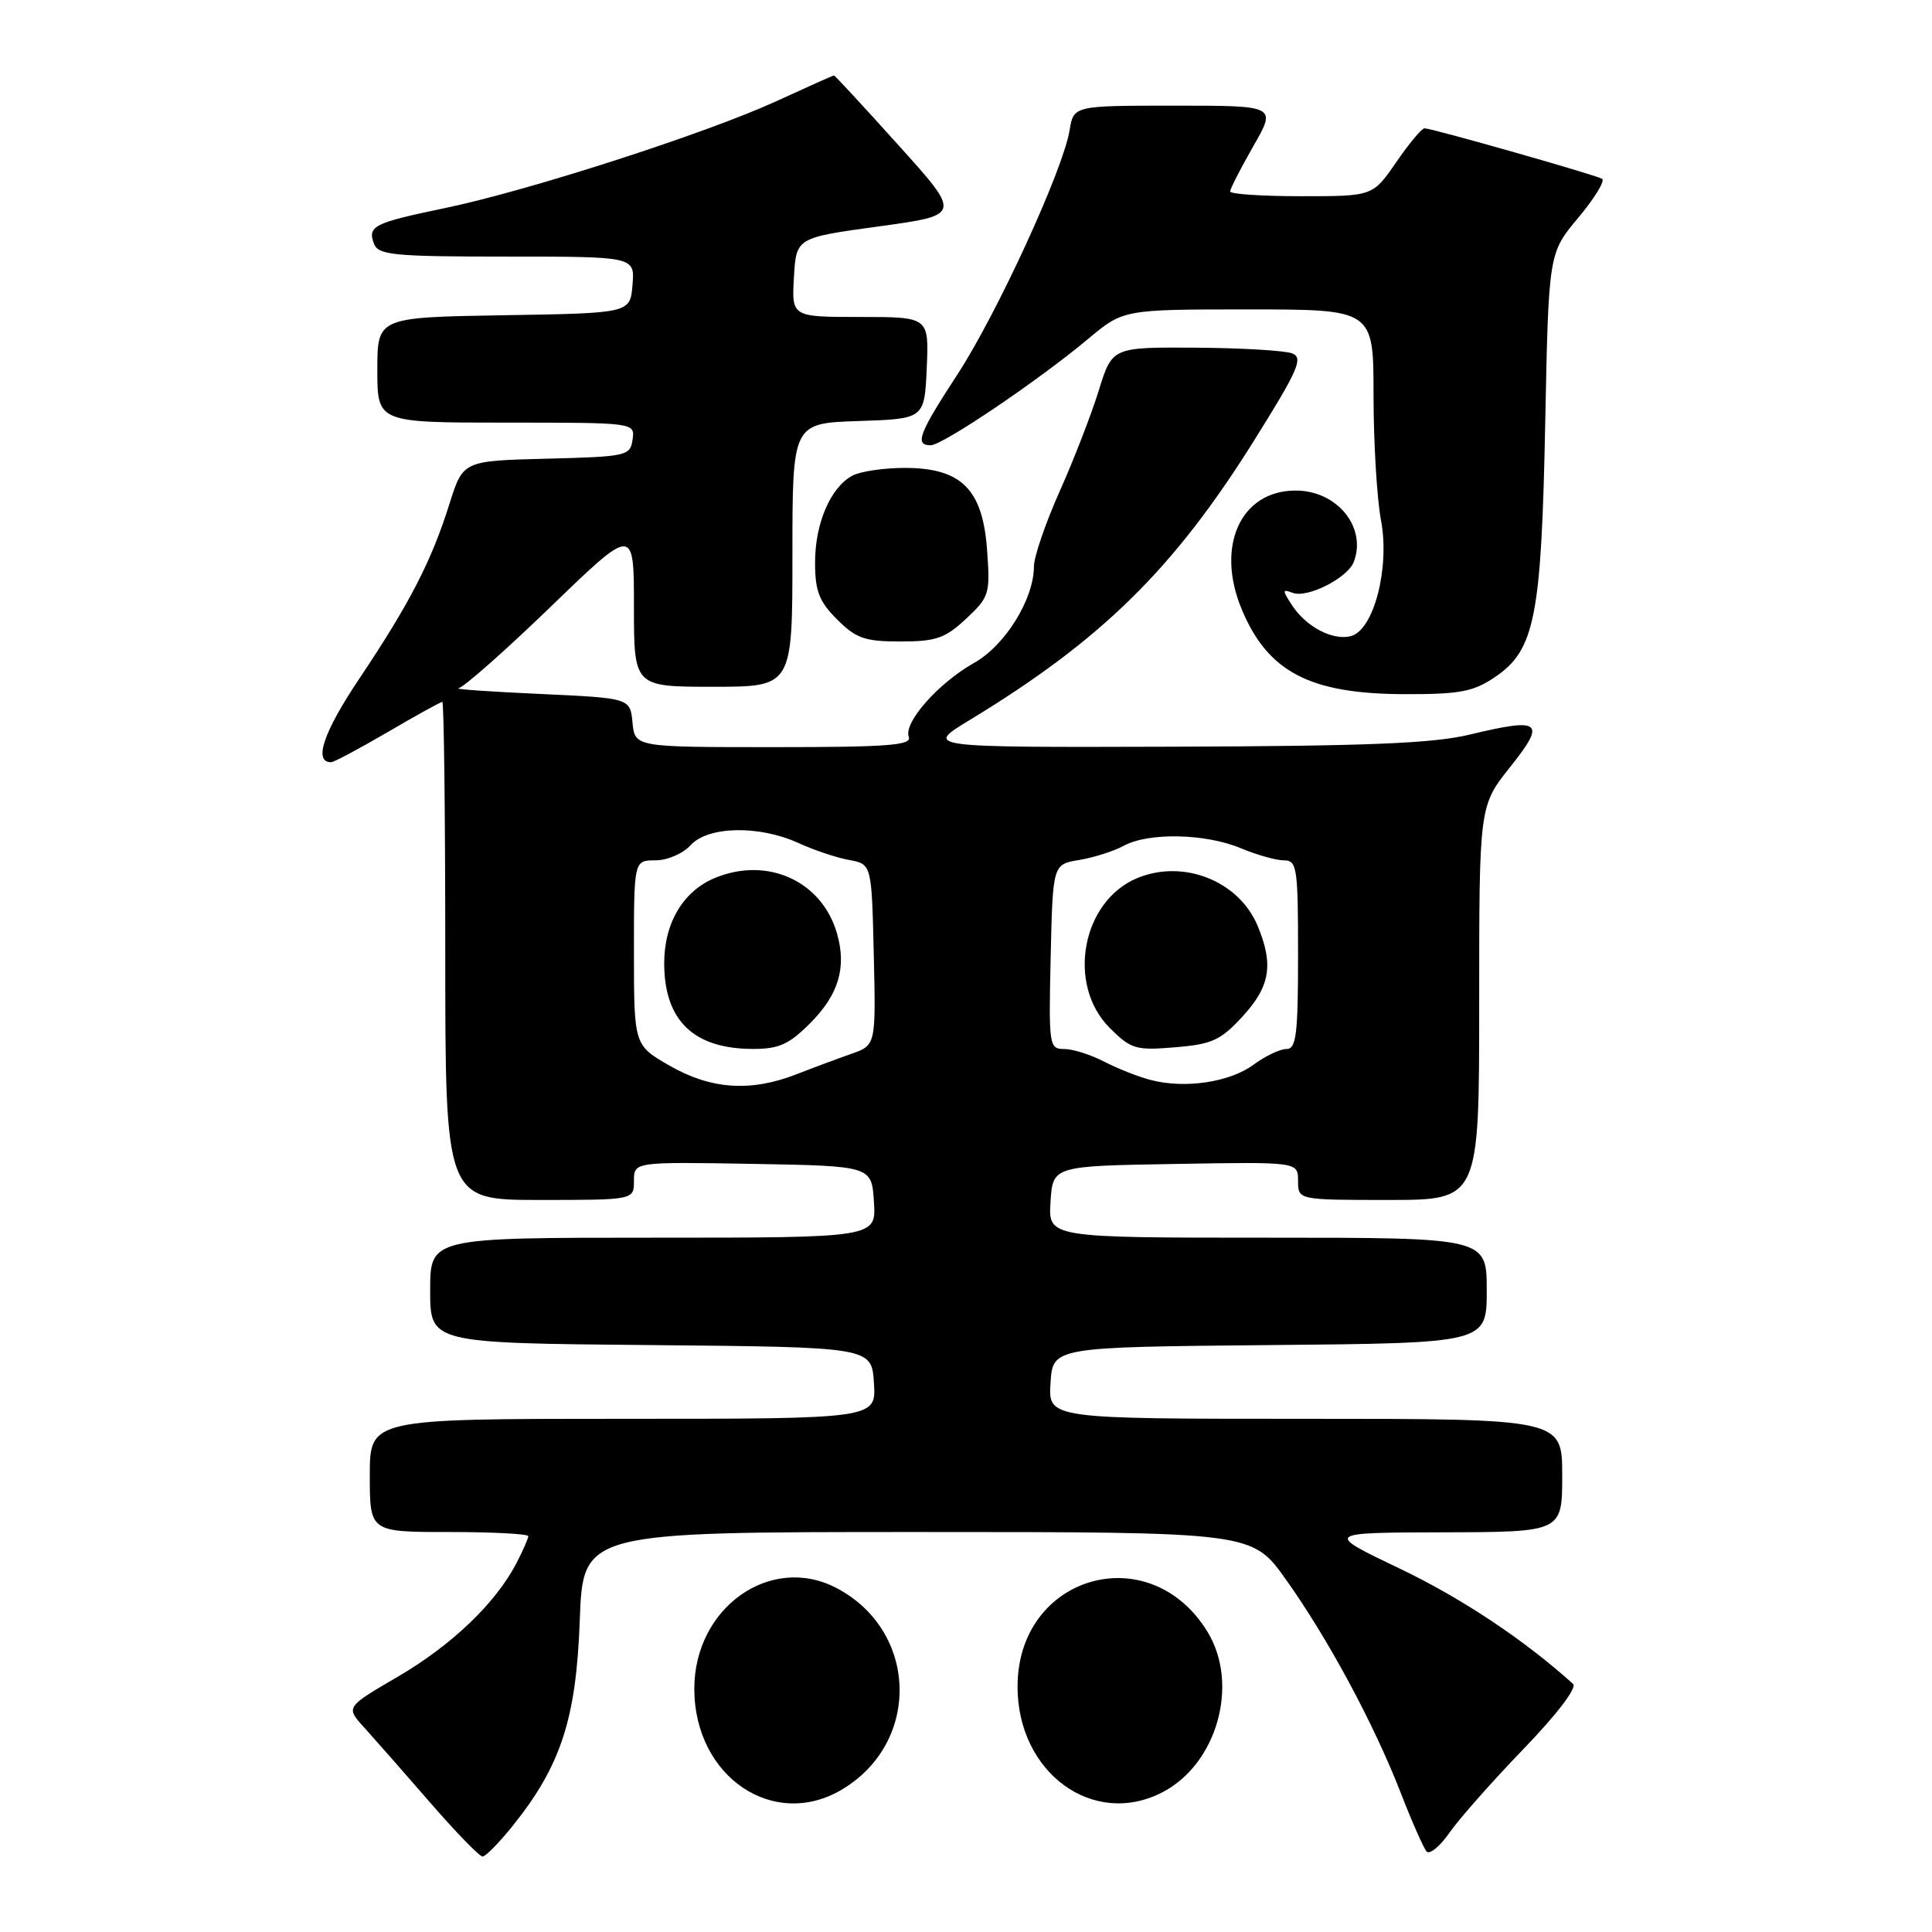 <?xml version="1.0" encoding="UTF-8" standalone="no"?>
<!DOCTYPE svg PUBLIC "-//W3C//DTD SVG 1.1//EN" "http://www.w3.org/Graphics/SVG/1.1/DTD/svg11.dtd" >
<svg xmlns="http://www.w3.org/2000/svg" xmlns:xlink="http://www.w3.org/1999/xlink" version="1.1" viewBox="0 0 256 256">
 <g >
 <path fill="currentColor"
d=" M 67.90 241.98 C 74.31 234.00 76.35 227.78 76.82 214.75 C 77.25 203.00 77.25 203.00 121.57 203.00 C 165.90 203.00 165.90 203.00 170.36 209.25 C 175.94 217.07 182.03 228.38 185.58 237.50 C 187.07 241.35 188.63 244.87 189.03 245.33 C 189.43 245.78 190.80 244.66 192.07 242.83 C 193.35 241.00 197.76 236.01 201.88 231.74 C 206.31 227.15 208.99 223.63 208.44 223.13 C 201.99 217.30 193.68 211.77 185.50 207.86 C 175.50 203.08 175.50 203.08 191.25 203.04 C 207.00 203.00 207.00 203.00 207.00 195.50 C 207.00 188.00 207.00 188.00 172.95 188.00 C 138.89 188.00 138.89 188.00 139.20 183.25 C 139.50 178.50 139.50 178.50 168.25 178.23 C 197.00 177.97 197.00 177.97 197.00 170.98 C 197.00 164.00 197.00 164.00 167.95 164.00 C 138.89 164.00 138.89 164.00 139.20 159.25 C 139.50 154.50 139.50 154.50 155.75 154.23 C 172.00 153.95 172.00 153.95 172.00 156.48 C 172.00 159.00 172.00 159.00 184.00 159.00 C 196.00 159.00 196.00 159.00 196.00 132.89 C 196.00 106.79 196.00 106.79 200.10 101.64 C 204.92 95.59 204.25 95.05 194.73 97.34 C 189.89 98.51 181.11 98.86 155.50 98.94 C 122.50 99.04 122.50 99.04 128.42 95.45 C 145.92 84.83 155.48 75.45 166.11 58.47 C 172.02 49.03 172.73 47.42 171.23 46.83 C 170.28 46.45 164.52 46.11 158.43 46.07 C 147.37 46.00 147.37 46.00 145.59 51.75 C 144.61 54.91 142.28 60.93 140.40 65.13 C 138.53 69.32 137.00 73.79 137.00 75.06 C 137.00 79.38 133.19 85.53 129.07 87.84 C 124.34 90.50 119.69 95.76 120.42 97.64 C 120.84 98.76 117.64 99.00 102.53 99.00 C 84.13 99.00 84.13 99.00 83.81 95.75 C 83.50 92.50 83.50 92.50 71.50 91.95 C 64.90 91.65 60.06 91.31 60.75 91.20 C 61.43 91.09 66.94 86.22 73.00 80.37 C 84.00 69.74 84.00 69.74 84.00 80.37 C 84.00 91.00 84.00 91.00 94.50 91.00 C 105.00 91.00 105.00 91.00 105.00 73.54 C 105.00 56.08 105.00 56.08 113.75 55.79 C 122.50 55.50 122.50 55.50 122.80 48.75 C 123.09 42.00 123.09 42.00 113.99 42.00 C 104.90 42.00 104.90 42.00 105.20 36.75 C 105.50 31.50 105.50 31.50 116.45 30.00 C 127.40 28.50 127.40 28.50 119.06 19.25 C 114.48 14.16 110.63 10.00 110.51 10.00 C 110.38 10.00 106.96 11.53 102.89 13.40 C 93.61 17.66 70.01 25.28 58.92 27.58 C 49.49 29.54 48.66 29.96 49.57 32.33 C 50.14 33.80 52.26 34.00 67.17 34.00 C 84.12 34.00 84.12 34.00 83.81 37.75 C 83.50 41.50 83.50 41.50 66.75 41.77 C 50.00 42.05 50.00 42.05 50.00 49.02 C 50.00 56.00 50.00 56.00 67.07 56.00 C 84.14 56.00 84.14 56.00 83.82 58.25 C 83.51 60.41 83.05 60.51 72.42 60.78 C 61.35 61.06 61.35 61.06 59.55 66.78 C 57.18 74.33 54.29 79.95 47.62 89.91 C 42.85 97.03 41.51 101.00 43.87 101.00 C 44.24 101.00 47.61 99.20 51.38 97.00 C 55.14 94.80 58.40 93.00 58.61 93.00 C 58.82 93.00 59.00 107.85 59.00 126.00 C 59.00 159.00 59.00 159.00 71.50 159.00 C 84.00 159.00 84.00 159.00 84.00 156.47 C 84.00 153.95 84.00 153.95 99.75 154.22 C 115.50 154.50 115.50 154.50 115.80 159.25 C 116.11 164.00 116.11 164.00 86.55 164.00 C 57.00 164.00 57.00 164.00 57.00 170.98 C 57.00 177.97 57.00 177.97 86.25 178.23 C 115.50 178.50 115.50 178.50 115.80 183.25 C 116.11 188.00 116.11 188.00 82.55 188.00 C 49.00 188.00 49.00 188.00 49.00 195.50 C 49.00 203.00 49.00 203.00 59.50 203.00 C 65.28 203.00 70.00 203.25 70.00 203.55 C 70.00 203.85 69.30 205.45 68.44 207.11 C 65.71 212.39 59.88 217.98 52.75 222.15 C 45.81 226.20 45.81 226.20 48.21 228.85 C 49.53 230.31 53.45 234.76 56.91 238.75 C 60.37 242.74 63.53 246.00 63.94 246.00 C 64.34 246.00 66.12 244.19 67.90 241.98 Z  M 111.70 237.04 C 122.09 230.71 121.59 216.02 110.80 210.40 C 102.08 205.87 92.00 213.03 92.00 223.77 C 92.00 235.47 102.59 242.60 111.70 237.04 Z  M 154.02 237.49 C 161.27 233.74 164.24 223.19 160.01 216.24 C 152.34 203.67 134.83 208.71 134.83 223.49 C 134.83 234.91 144.86 242.23 154.02 237.49 Z  M 198.06 89.74 C 203.38 86.15 204.24 81.83 204.75 56.02 C 205.20 33.54 205.20 33.54 209.13 28.85 C 211.29 26.27 212.71 23.95 212.28 23.69 C 211.38 23.16 189.73 17.00 188.75 17.00 C 188.39 17.00 186.70 19.03 185.00 21.50 C 181.90 26.00 181.90 26.00 172.45 26.00 C 167.25 26.00 163.00 25.72 163.00 25.37 C 163.00 25.03 164.38 22.33 166.07 19.37 C 169.15 14.00 169.15 14.00 155.70 14.00 C 142.26 14.00 142.26 14.00 141.73 17.25 C 140.88 22.49 132.10 41.59 126.85 49.64 C 121.75 57.45 121.16 59.00 123.32 59.00 C 124.89 59.00 137.57 50.44 144.18 44.91 C 148.86 41.00 148.86 41.00 165.43 41.00 C 182.00 41.00 182.00 41.00 182.00 52.36 C 182.00 58.61 182.45 66.08 182.99 68.95 C 184.18 75.24 182.03 83.50 179.00 84.29 C 176.61 84.91 173.10 83.08 171.22 80.23 C 169.89 78.20 169.89 78.02 171.27 78.55 C 173.22 79.30 178.55 76.60 179.38 74.46 C 181.14 69.87 177.17 65.00 171.68 65.00 C 164.39 65.00 161.04 72.37 164.54 80.75 C 168.01 89.05 173.57 91.95 186.10 91.98 C 193.40 92.00 195.21 91.66 198.06 89.74 Z  M 128.01 81.99 C 131.10 79.10 131.22 78.71 130.79 72.84 C 130.21 64.82 127.38 62.00 119.88 62.00 C 117.12 62.00 114.00 62.46 112.94 63.03 C 110.05 64.58 108.00 69.35 108.00 74.53 C 108.00 78.31 108.53 79.69 110.92 82.08 C 113.44 84.60 114.60 85.00 119.32 85.00 C 124.02 85.00 125.24 84.58 128.01 81.99 Z  M 88.75 141.22 C 84.01 138.50 84.01 138.50 84.00 126.25 C 84.00 114.00 84.00 114.00 86.85 114.00 C 88.42 114.00 90.50 113.11 91.50 112.00 C 93.80 109.46 100.58 109.32 105.78 111.70 C 107.83 112.64 110.85 113.65 112.50 113.95 C 115.50 114.50 115.50 114.50 115.78 126.50 C 116.06 138.50 116.06 138.50 112.78 139.65 C 110.98 140.28 107.70 141.50 105.50 142.36 C 99.46 144.71 94.21 144.35 88.75 141.22 Z  M 107.33 135.60 C 111.12 131.82 112.20 128.20 110.91 123.70 C 108.91 116.72 101.66 113.44 94.69 116.35 C 90.49 118.11 87.99 122.35 88.01 127.70 C 88.04 135.23 91.91 138.96 99.72 138.99 C 103.19 139.00 104.53 138.40 107.33 135.60 Z  M 152.50 143.11 C 150.85 142.69 148.06 141.58 146.30 140.67 C 144.54 139.75 142.16 139.00 141.02 139.00 C 139.01 139.00 138.95 138.58 139.22 126.77 C 139.50 114.53 139.50 114.53 143.00 113.95 C 144.93 113.63 147.58 112.79 148.90 112.07 C 152.19 110.28 159.72 110.44 164.38 112.38 C 166.50 113.27 169.09 114.00 170.12 114.00 C 171.86 114.00 172.00 114.94 172.00 126.50 C 172.00 137.09 171.76 139.00 170.46 139.00 C 169.61 139.00 167.66 139.93 166.11 141.07 C 162.97 143.40 157.02 144.29 152.50 143.11 Z  M 164.66 134.67 C 168.31 130.69 168.78 127.81 166.64 122.67 C 164.14 116.71 156.80 113.81 150.67 116.36 C 143.33 119.43 141.31 130.47 147.04 136.20 C 149.87 139.02 150.49 139.21 155.71 138.77 C 160.61 138.37 161.75 137.84 164.66 134.67 Z "/>
</g>
</svg>